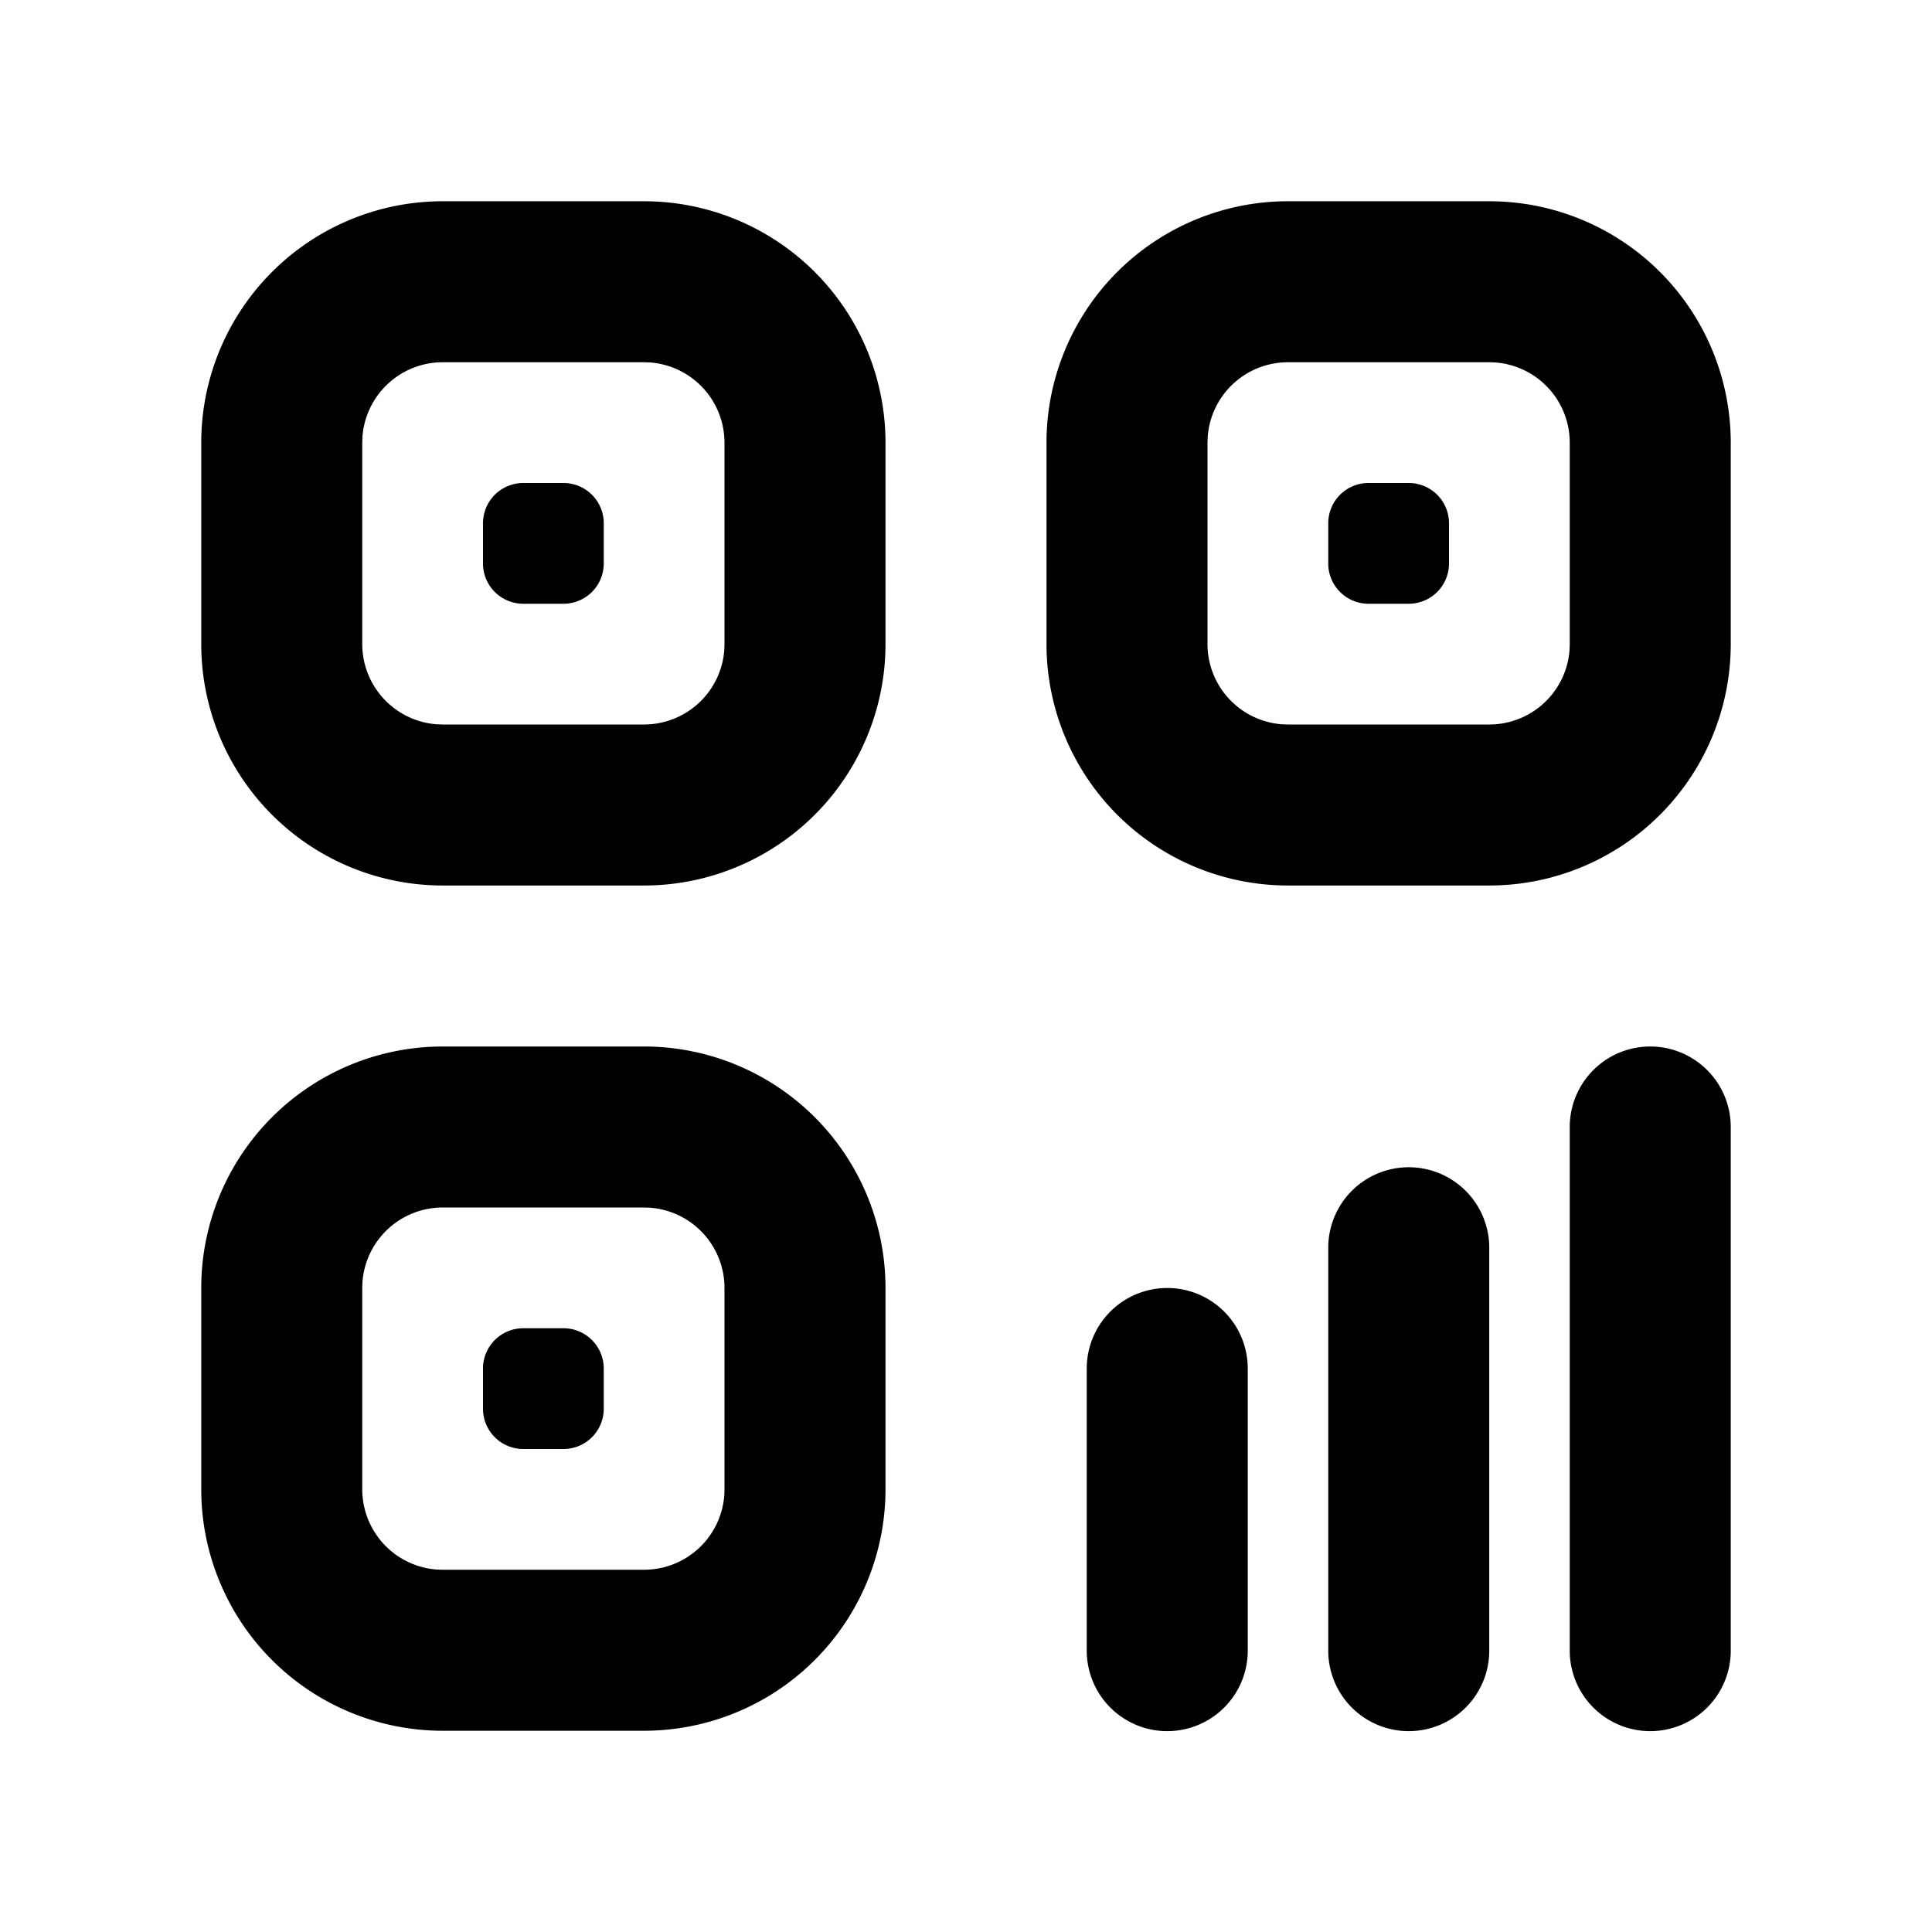<svg xmlns="http://www.w3.org/2000/svg" viewBox="0 0 1024 1024" version="1.1"><path d="M341.333 554.667a128 128 0 0 1 128 128v106.667a128 128 0 0 1-128 128h-106.667a128 128 0 0 1-128-128v-106.667a128 128 0 0 1 128-128h106.667z m277.333 128a42.667 42.667 0 0 1 42.667 42.667v149.333a42.667 42.667 0 1 1-85.333 0v-149.333a42.667 42.667 0 0 1 42.667-42.667z m128-64a42.667 42.667 0 0 1 42.667 42.667v213.333a42.667 42.667 0 1 1-85.333 0V661.333a42.667 42.667 0 0 1 42.667-42.667z m128-64a42.667 42.667 0 0 1 42.667 42.667v277.333a42.667 42.667 0 1 1-85.333 0V597.333a42.667 42.667 0 0 1 42.667-42.667z m-533.333 85.333h-106.667a42.667 42.667 0 0 0-42.56 39.467L192 682.667v106.667a42.667 42.667 0 0 0 39.467 42.56L234.667 832h106.667a42.667 42.667 0 0 0 42.56-39.467L384 789.333v-106.667a42.667 42.667 0 0 0-39.467-42.56L341.333 640z m-42.667 64a21.333 21.333 0 0 1 21.333 21.333v21.333a21.333 21.333 0 0 1-21.333 21.333h-21.333a21.333 21.333 0 0 1-21.333-21.333v-21.333a21.333 21.333 0 0 1 21.333-21.333h21.333z m42.667-597.333a128 128 0 0 1 128 128v106.667a128 128 0 0 1-128 128h-106.667a128 128 0 0 1-128-128v-106.667a128 128 0 0 1 128-128h106.667z m448 0a128 128 0 0 1 128 128v106.667a128 128 0 0 1-128 128h-106.667a128 128 0 0 1-128-128v-106.667a128 128 0 0 1 128-128h106.667zM341.333 192h-106.667a42.667 42.667 0 0 0-42.56 39.467L192 234.667v106.667a42.667 42.667 0 0 0 39.467 42.56L234.667 384h106.667a42.667 42.667 0 0 0 42.56-39.467L384 341.333v-106.667a42.667 42.667 0 0 0-39.467-42.56L341.333 192z m448 0h-106.667a42.667 42.667 0 0 0-42.56 39.467L640 234.667v106.667a42.667 42.667 0 0 0 39.467 42.56L682.667 384h106.667a42.667 42.667 0 0 0 42.56-39.467L832 341.333v-106.667a42.667 42.667 0 0 0-39.467-42.56L789.333 192z m-490.667 64a21.333 21.333 0 0 1 21.333 21.333v21.333a21.333 21.333 0 0 1-21.333 21.333h-21.333a21.333 21.333 0 0 1-21.333-21.333v-21.333a21.333 21.333 0 0 1 21.333-21.333h21.333z m448 0a21.333 21.333 0 0 1 21.333 21.333v21.333a21.333 21.333 0 0 1-21.333 21.333h-21.333a21.333 21.333 0 0 1-21.333-21.333v-21.333a21.333 21.333 0 0 1 21.333-21.333h21.333z" p-id="38865"></path></svg>